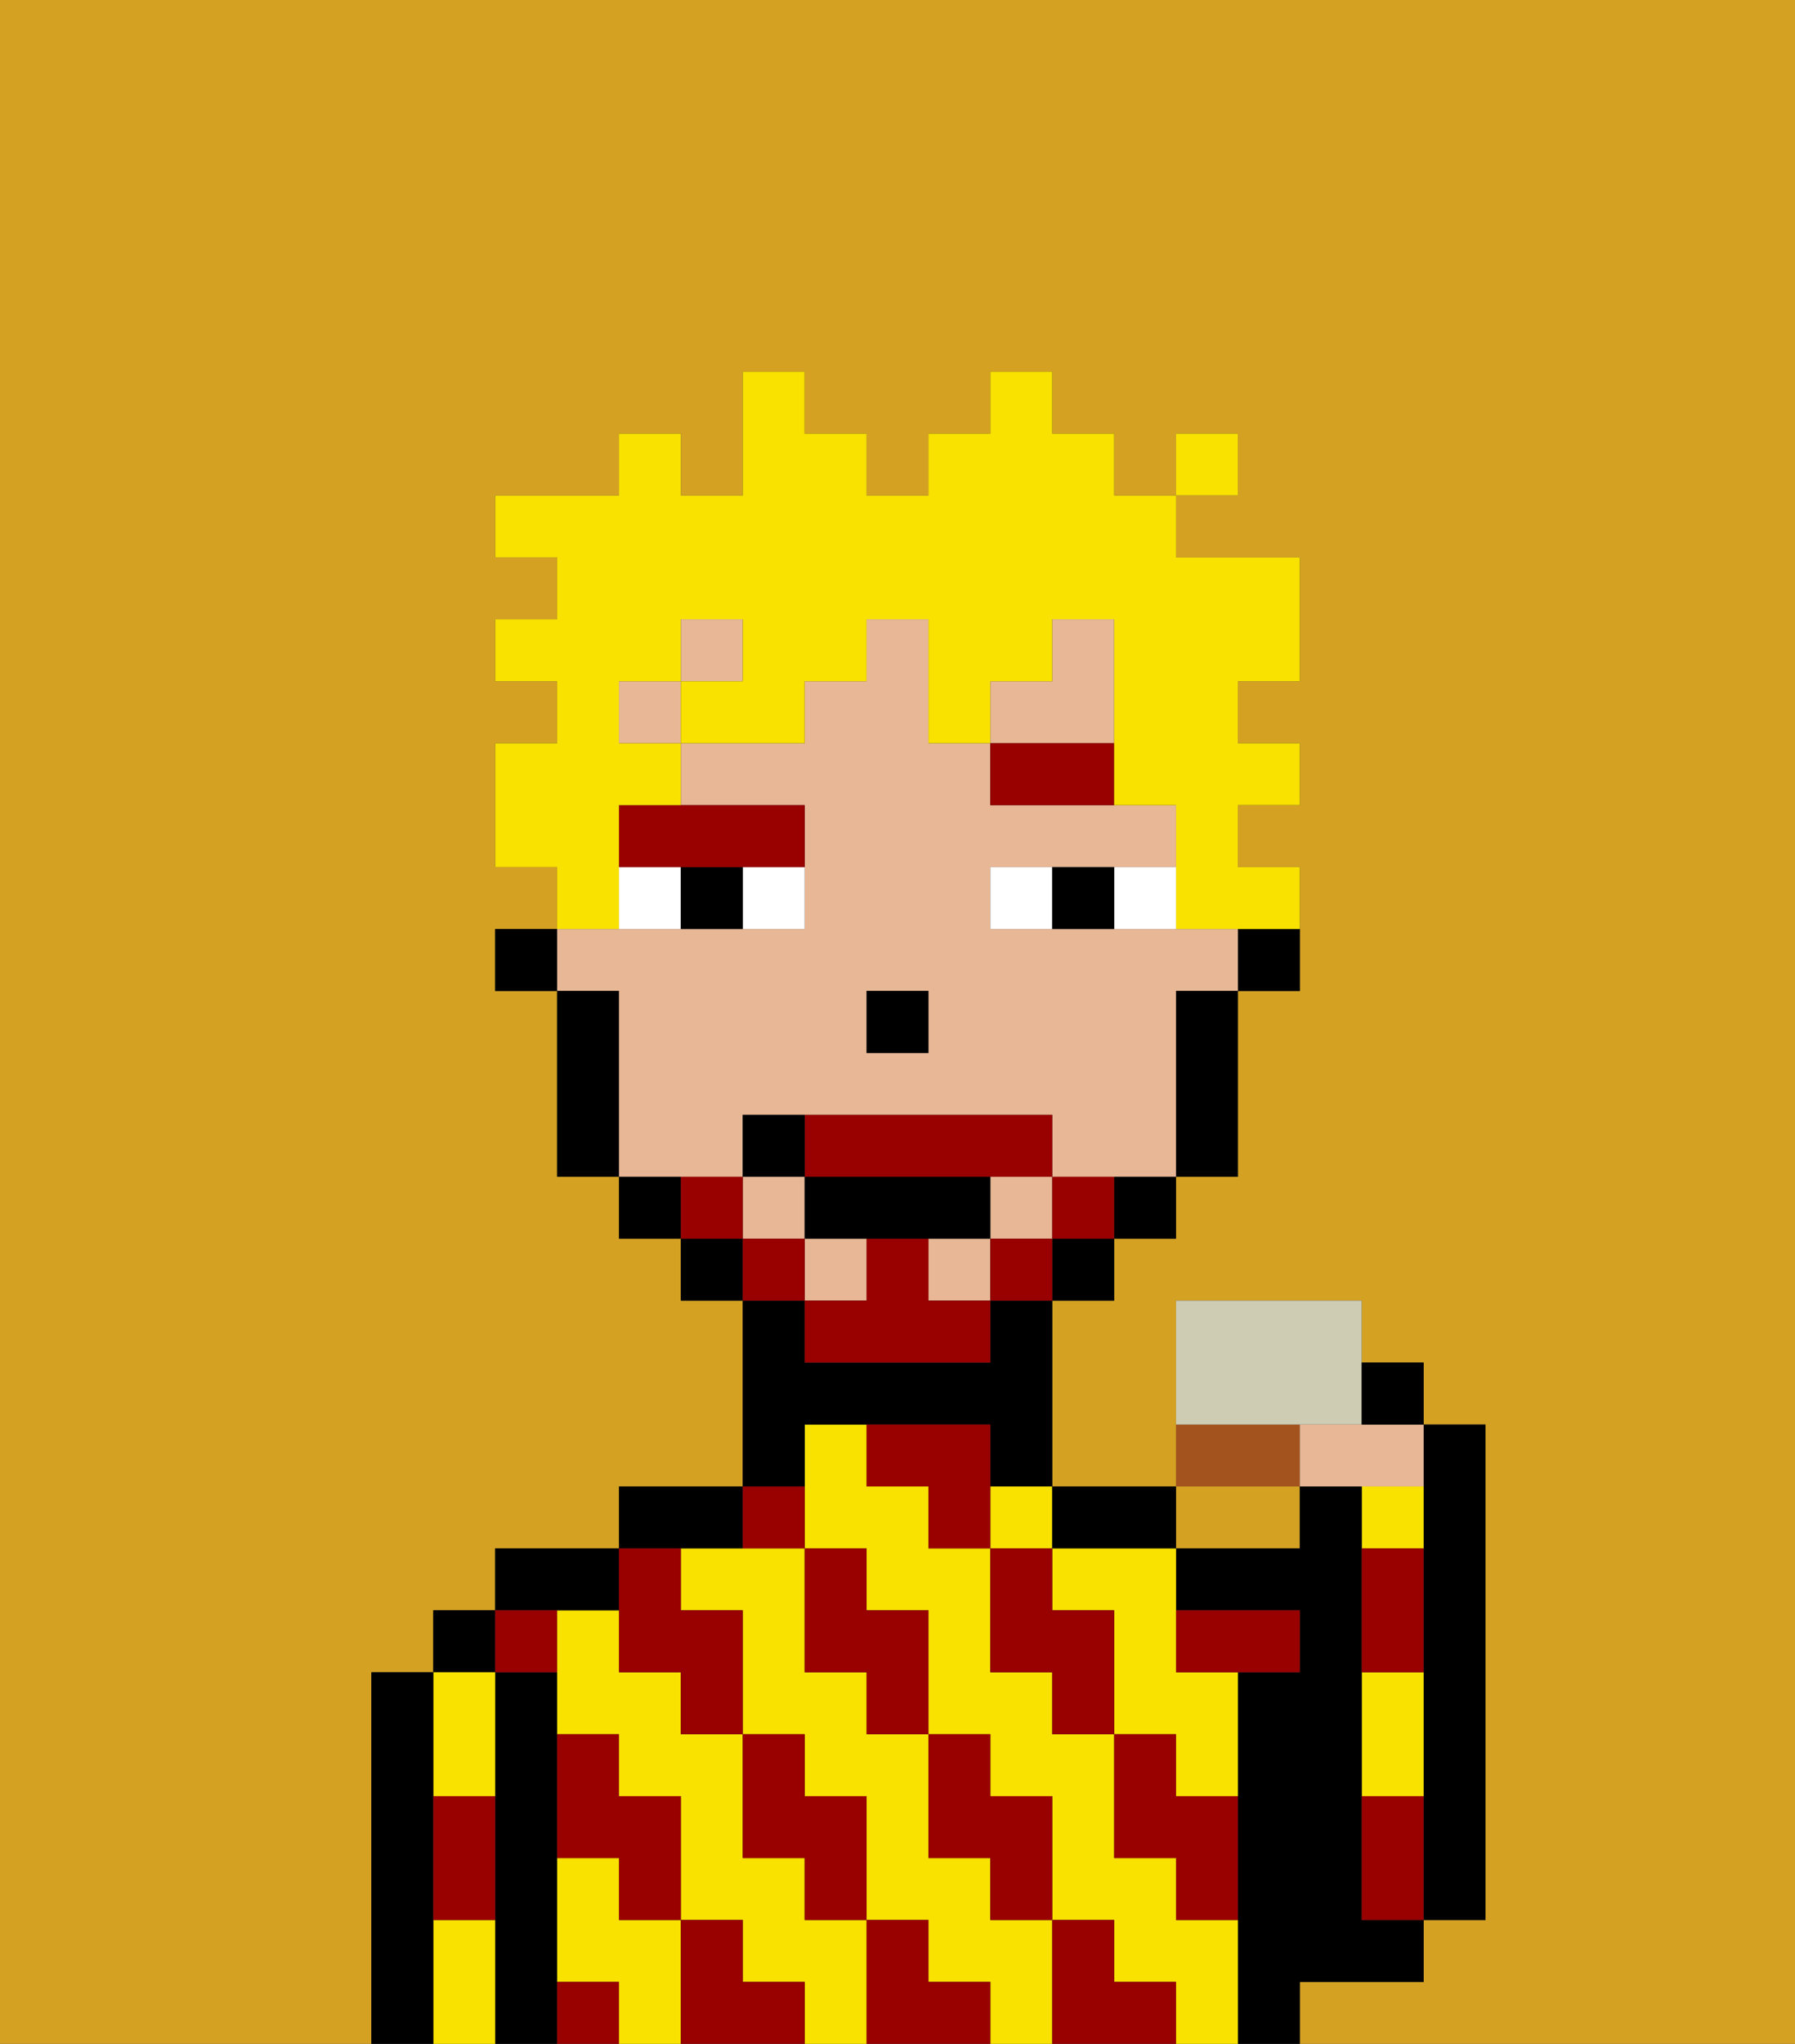 <svg xmlns="http://www.w3.org/2000/svg" viewBox="0 0 29 33"><rect x="0" y="0" width="29" height="33" fill="#333333" stroke="none"/><defs><style>polygon,rect,path{shape-rendering:crispedges;}.ka130-1{fill:#d4a122;}.ka130-2{fill:#000000;}.ka130-3{fill:#f9e100;}.ka130-4{fill:#990000;}.ka130-5{fill:#e8b795;}.ka130-6{fill:#ffffff;}.ka130-7{fill:#990000;}.ka130-8{fill:#990000;}.ka130-9{fill:#f9e100;}.ka130-10{fill:#a3531d;}.ka130-11{fill:#ceccb3;}</style></defs><path class="ka130-1" d="M20,25h1V24H19v1Z"/><path class="ka130-1" d="M0,33H6V27H7V26H8V25h2V24h2V21H11V20H10V19H9V16H8V15H9V14H8V12H9V11H8V10H9V9H8V8h2V7h1V8h1V6h1V7h1V8h1V7h1V6h1V7h1V8h1V7h1V8H19V9h2v2H20v1h1v1H20v1h1v2H20v3H19v1H18v1H17v3h2V23h3V22h1v1h1v8H23v1H21v1h8V0H0ZM22,22v1H19V21h3Z"/><path class="ka130-2" d="M23,25v6h1V23H23v2Z"/><path class="ka130-3" d="M23,24H22v1h1Z"/><path class="ka130-3" d="M23,28V27H22v2h1Z"/><path class="ka130-2" d="M22,32h1V31H22V24H21v1H19v1h2v1H20v6h1V32Z"/><path class="ka130-3" d="M17,25v1h1v2h1v1h1V27H19V25H17Z"/><rect class="ka130-3" x="16" y="24" width="1" height="1"/><path class="ka130-3" d="M14,31H13V30H12V28H11V27H10V26H9v2h1v1h1v2h1v1h1v1h1V31Z"/><path class="ka130-3" d="M20,31H19V30H18V28H17V27H16V25H15V24H14V23H13v2h1v1h1v2h1v1h1v2h1v1h1v1h1V31Z"/><path class="ka130-3" d="M11,31H10V30H9v2h1v1h1V31Z"/><path class="ka130-3" d="M17,31H16V30H15V28H14V27H13V25H11v1h1v2h1v1h1v2h1v1h1v1h1V31Z"/><path class="ka130-2" d="M18,25h1V24H17v1Z"/><path class="ka130-2" d="M13,23h3v1h1V21H16v1H13V21H12v3h1Z"/><path class="ka130-2" d="M12,25V24H10v1h2Z"/><path class="ka130-2" d="M10,26V25H8v1h2Z"/><path class="ka130-2" d="M9,30V27H8v6H9V30Z"/><rect class="ka130-2" x="7" y="26" width="1" height="1"/><path class="ka130-3" d="M8,31H7v2H8V31Z"/><path class="ka130-3" d="M8,29V27H7v2Z"/><path class="ka130-2" d="M7,31V27H6v6H7V31Z"/><path class="ka130-4" d="M19,28H18v2h1v1h1V29H19Z"/><path class="ka130-4" d="M17,26V25H16v2h1v1h1V26Z"/><path class="ka130-4" d="M22,29v2h1V29Z"/><path class="ka130-4" d="M20,27h1V26H19v1Z"/><path class="ka130-4" d="M23,26V25H22v2h1Z"/><path class="ka130-4" d="M18,32V31H17v2h2V32Z"/><path class="ka130-4" d="M16,30v1h1V29H16V28H15v2Z"/><path class="ka130-4" d="M16,23H14v1h1v1h1V23Z"/><path class="ka130-4" d="M14,27v1h1V26H14V25H13v2Z"/><path class="ka130-4" d="M15,32V31H14v2h2V32Z"/><path class="ka130-4" d="M13,30v1h1V29H13V28H12v2Z"/><path class="ka130-4" d="M13,25V24H12v1Z"/><path class="ka130-4" d="M10,27h1v1h1V26H11V25H10v2Z"/><path class="ka130-4" d="M12,32V31H11v2h2V32Z"/><path class="ka130-4" d="M10,30v1h1V29H10V28H9v2Z"/><rect class="ka130-4" x="9" y="32" width="1" height="1"/><path class="ka130-4" d="M9,27V26H8v1Z"/><path class="ka130-4" d="M7,30v1H8V29H7Z"/><path class="ka130-2" d="M20,16h1V15H20Z"/><rect class="ka130-5" x="12" y="19" width="1" height="1"/><path class="ka130-5" d="M12,19V18h5v1h2V16h1V15H16V14h3V13H16V12H15V10H14v1H13v1H11v1h2v2H9v1h1v3h2Zm2-3h1v1H14Z"/><rect class="ka130-5" x="13" y="20" width="1" height="1"/><rect class="ka130-5" x="16" y="19" width="1" height="1"/><polygon class="ka130-5" points="18 11 18 10 17 10 17 11 16 11 16 12 18 12 18 11"/><rect class="ka130-5" x="11" y="10" width="1" height="1"/><rect class="ka130-5" x="10" y="11" width="1" height="1"/><rect class="ka130-5" x="15" y="20" width="1" height="1"/><path class="ka130-2" d="M19,17v2h1V16H19Z"/><path class="ka130-2" d="M18,20h1V19H18Z"/><rect class="ka130-2" x="17" y="20" width="1" height="1"/><rect class="ka130-2" x="11" y="20" width="1" height="1"/><path class="ka130-2" d="M10,19v1h1V19Z"/><path class="ka130-2" d="M10,16H9v3h1V16Z"/><rect class="ka130-2" x="8" y="15" width="1" height="1"/><rect class="ka130-2" x="14" y="16" width="1" height="1"/><path class="ka130-6" d="M12,15h1V14H12Z"/><path class="ka130-6" d="M10,14v1h1V14Z"/><path class="ka130-6" d="M18,14v1h1V14Z"/><path class="ka130-6" d="M16,14v1h1V14Z"/><path class="ka130-2" d="M11,14v1h1V14Z"/><path class="ka130-2" d="M17,14v1h1V14Z"/><path class="ka130-7" d="M16,12v1h2V12Z"/><path class="ka130-7" d="M10,14h3V13H10Z"/><path class="ka130-8" d="M17,19v1h1V19Z"/><rect class="ka130-8" x="16" y="20" width="1" height="1"/><path class="ka130-8" d="M15,20H14v1H13v1h3V21H15Z"/><path class="ka130-8" d="M14,19h3V18H13v1Z"/><rect class="ka130-8" x="12" y="20" width="1" height="1"/><path class="ka130-8" d="M12,19H11v1h1Z"/><path class="ka130-2" d="M15,20h1V19H13v1h2Z"/><path class="ka130-2" d="M13,18H12v1h1Z"/><path class="ka130-9" d="M10,14V13h1V12H10V11h1V10h1v1H11v1h2V11h1V10h1v2h1V11h1V10h1v3h1v2h2V14H20V13h1V12H20V11h1V9H19V8H18V7H17V6H16V7H15V8H14V7H13V6H12V8H11V7H10V8H8V9H9v1H8v1H9v1H8v2H9v1h1Z"/><rect class="ka130-9" x="19" y="7" width="1" height="1"/><path class="ka130-10" d="M21,23H19v1h2Z"/><path class="ka130-11" d="M19,21v2h3V21H19Z"/><path class="ka130-5" d="M22,24h1V23H21v1Z"/><path class="ka130-2" d="M23,22H22v1h1Z"/></svg>